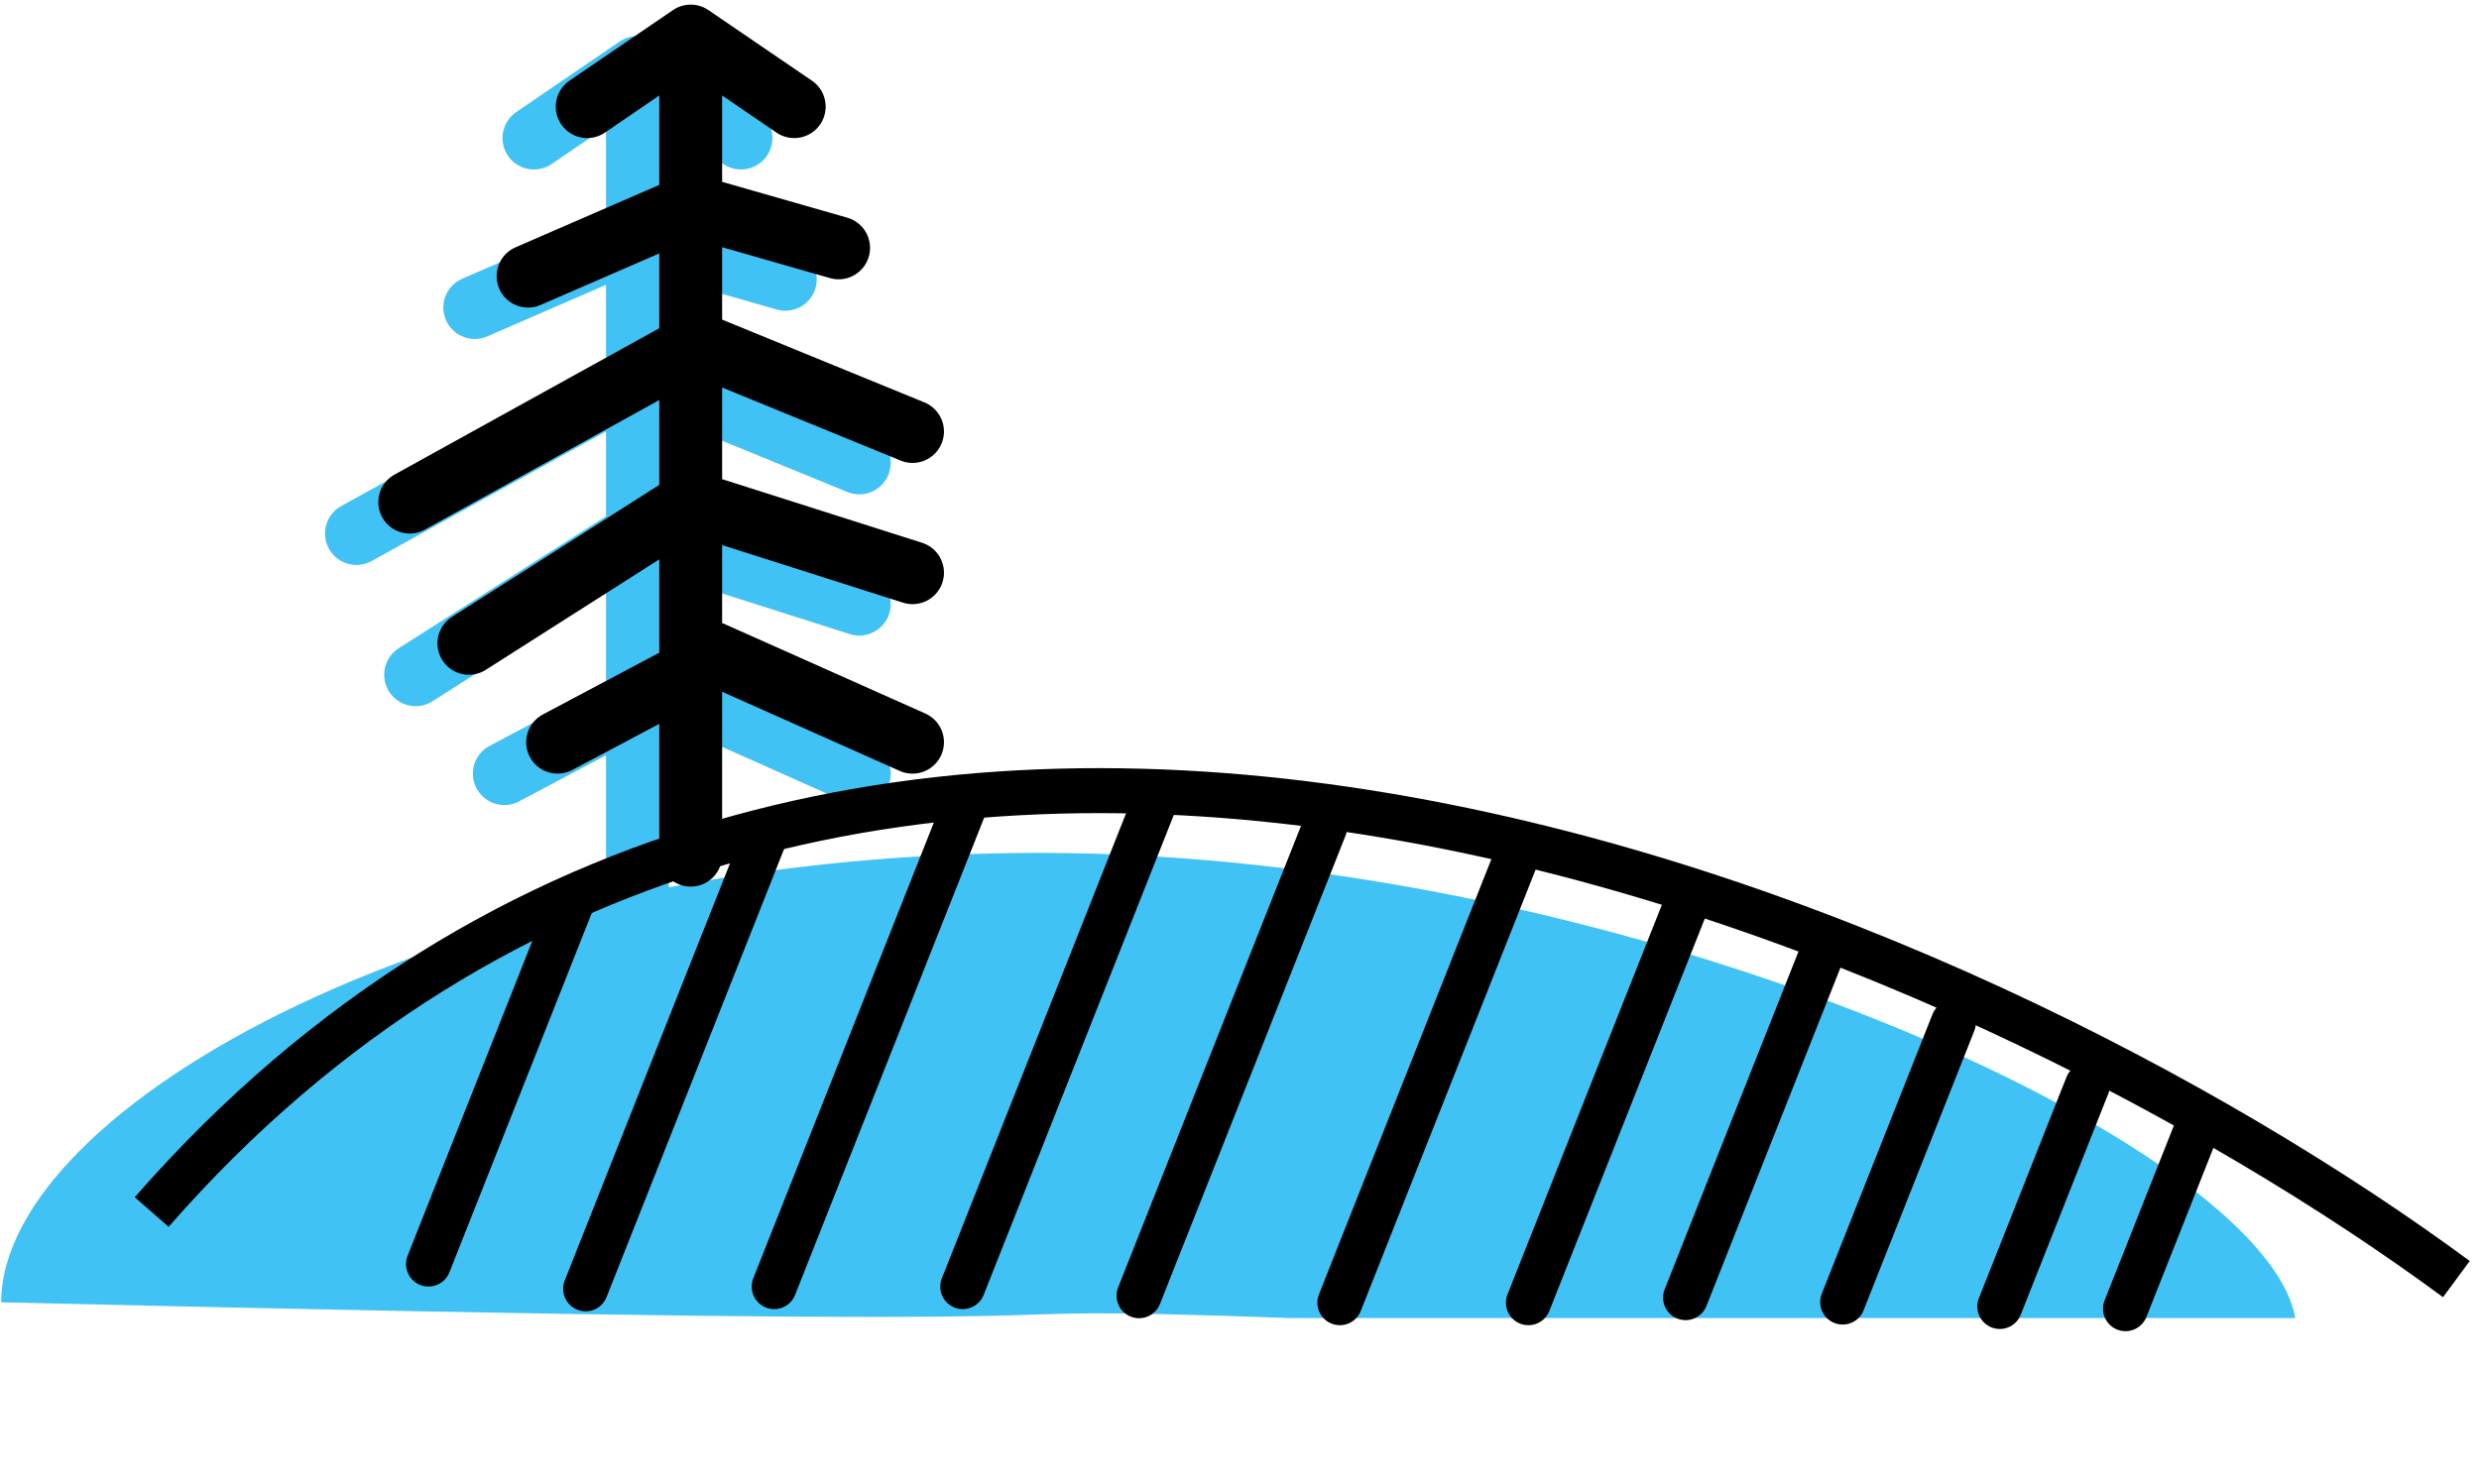 <svg width="177" height="106" viewBox="0 0 177 106" fill="none" xmlns="http://www.w3.org/2000/svg">
<path d="M163.881 94.134C149.4 94.134 141.444 94.134 92.081 94.134C60.668 93.012 95.234 95.255 0.085 93.012C0.085 79.204 31.822 60.912 74.238 60.912C116.654 60.912 161.741 81.793 163.881 94.134Z" fill="#41C2F4"/>
<path d="M45.513 4.817L38.122 9.861M45.513 4.817L52.905 9.861M45.513 4.817V16.922M45.513 16.922L33.898 21.965M45.513 16.922L56.072 19.948M45.513 16.922V27.009M45.513 27.009V38.105M45.513 27.009L31.844 34.569L25.451 38.105M46.569 27.009L61.352 33.061M45.513 38.105L29.675 48.191M45.513 38.105L61.352 43.148M45.513 38.105V48.191M36.01 55.252L45.513 50.209V48.191M45.513 48.191L61.352 55.252M45.513 48.191V63.322" stroke="#41C2F4" stroke-width="4.488" stroke-linecap="round" stroke-linejoin="round"/>
<path d="M175.385 91.354C141.197 66.126 60.423 29.85 10.83 86.562" stroke="black" stroke-width="3.212"/>
<line x1="55.277" y1="91.89" x2="68.966" y2="57.327" stroke="black" stroke-width="3.212" stroke-linecap="round"/>
<line x1="41.815" y1="92.048" x2="54.678" y2="59.57" stroke="black" stroke-width="3.212" stroke-linecap="round"/>
<line x1="30.596" y1="90.278" x2="40.98" y2="64.058" stroke="black" stroke-width="3.212" stroke-linecap="round"/>
<line x1="68.74" y1="91.89" x2="82.429" y2="57.327" stroke="black" stroke-width="3.212" stroke-linecap="round"/>
<line x1="81.328" y1="92.541" x2="94.584" y2="59.071" stroke="black" stroke-width="3.212" stroke-linecap="round"/>
<line x1="95.665" y1="93.04" x2="108.528" y2="60.563" stroke="black" stroke-width="3.212" stroke-linecap="round"/>
<line x1="109.128" y1="93.04" x2="120.339" y2="64.735" stroke="black" stroke-width="3.212" stroke-linecap="round"/>
<line x1="120.348" y1="92.679" x2="129.905" y2="68.546" stroke="black" stroke-width="3.212" stroke-linecap="round"/>
<line x1="131.566" y1="92.994" x2="139.471" y2="73.033" stroke="black" stroke-width="3.212" stroke-linecap="round"/>
<line x1="142.785" y1="93.31" x2="149.038" y2="77.521" stroke="black" stroke-width="3.212" stroke-linecap="round"/>
<line x1="151.761" y1="93.467" x2="157.188" y2="79.765" stroke="black" stroke-width="3.212" stroke-linecap="round"/>
<path d="M49.316 2.574L41.925 7.617M49.316 2.574L56.708 7.617M49.316 2.574V14.678M49.316 14.678L37.702 19.722M49.316 14.678L59.876 17.704M49.316 14.678V24.765M49.316 24.765V35.861M49.316 24.765L35.647 32.325L29.254 35.861M50.372 24.765L65.155 30.817M49.316 35.861L33.478 45.948M49.316 35.861L65.155 40.904M49.316 35.861V45.948M39.813 53.009L49.316 47.965V45.948M49.316 45.948L65.155 53.009M49.316 45.948V61.078" stroke="black" stroke-width="4.488" stroke-linecap="round" stroke-linejoin="round"/>
</svg>
